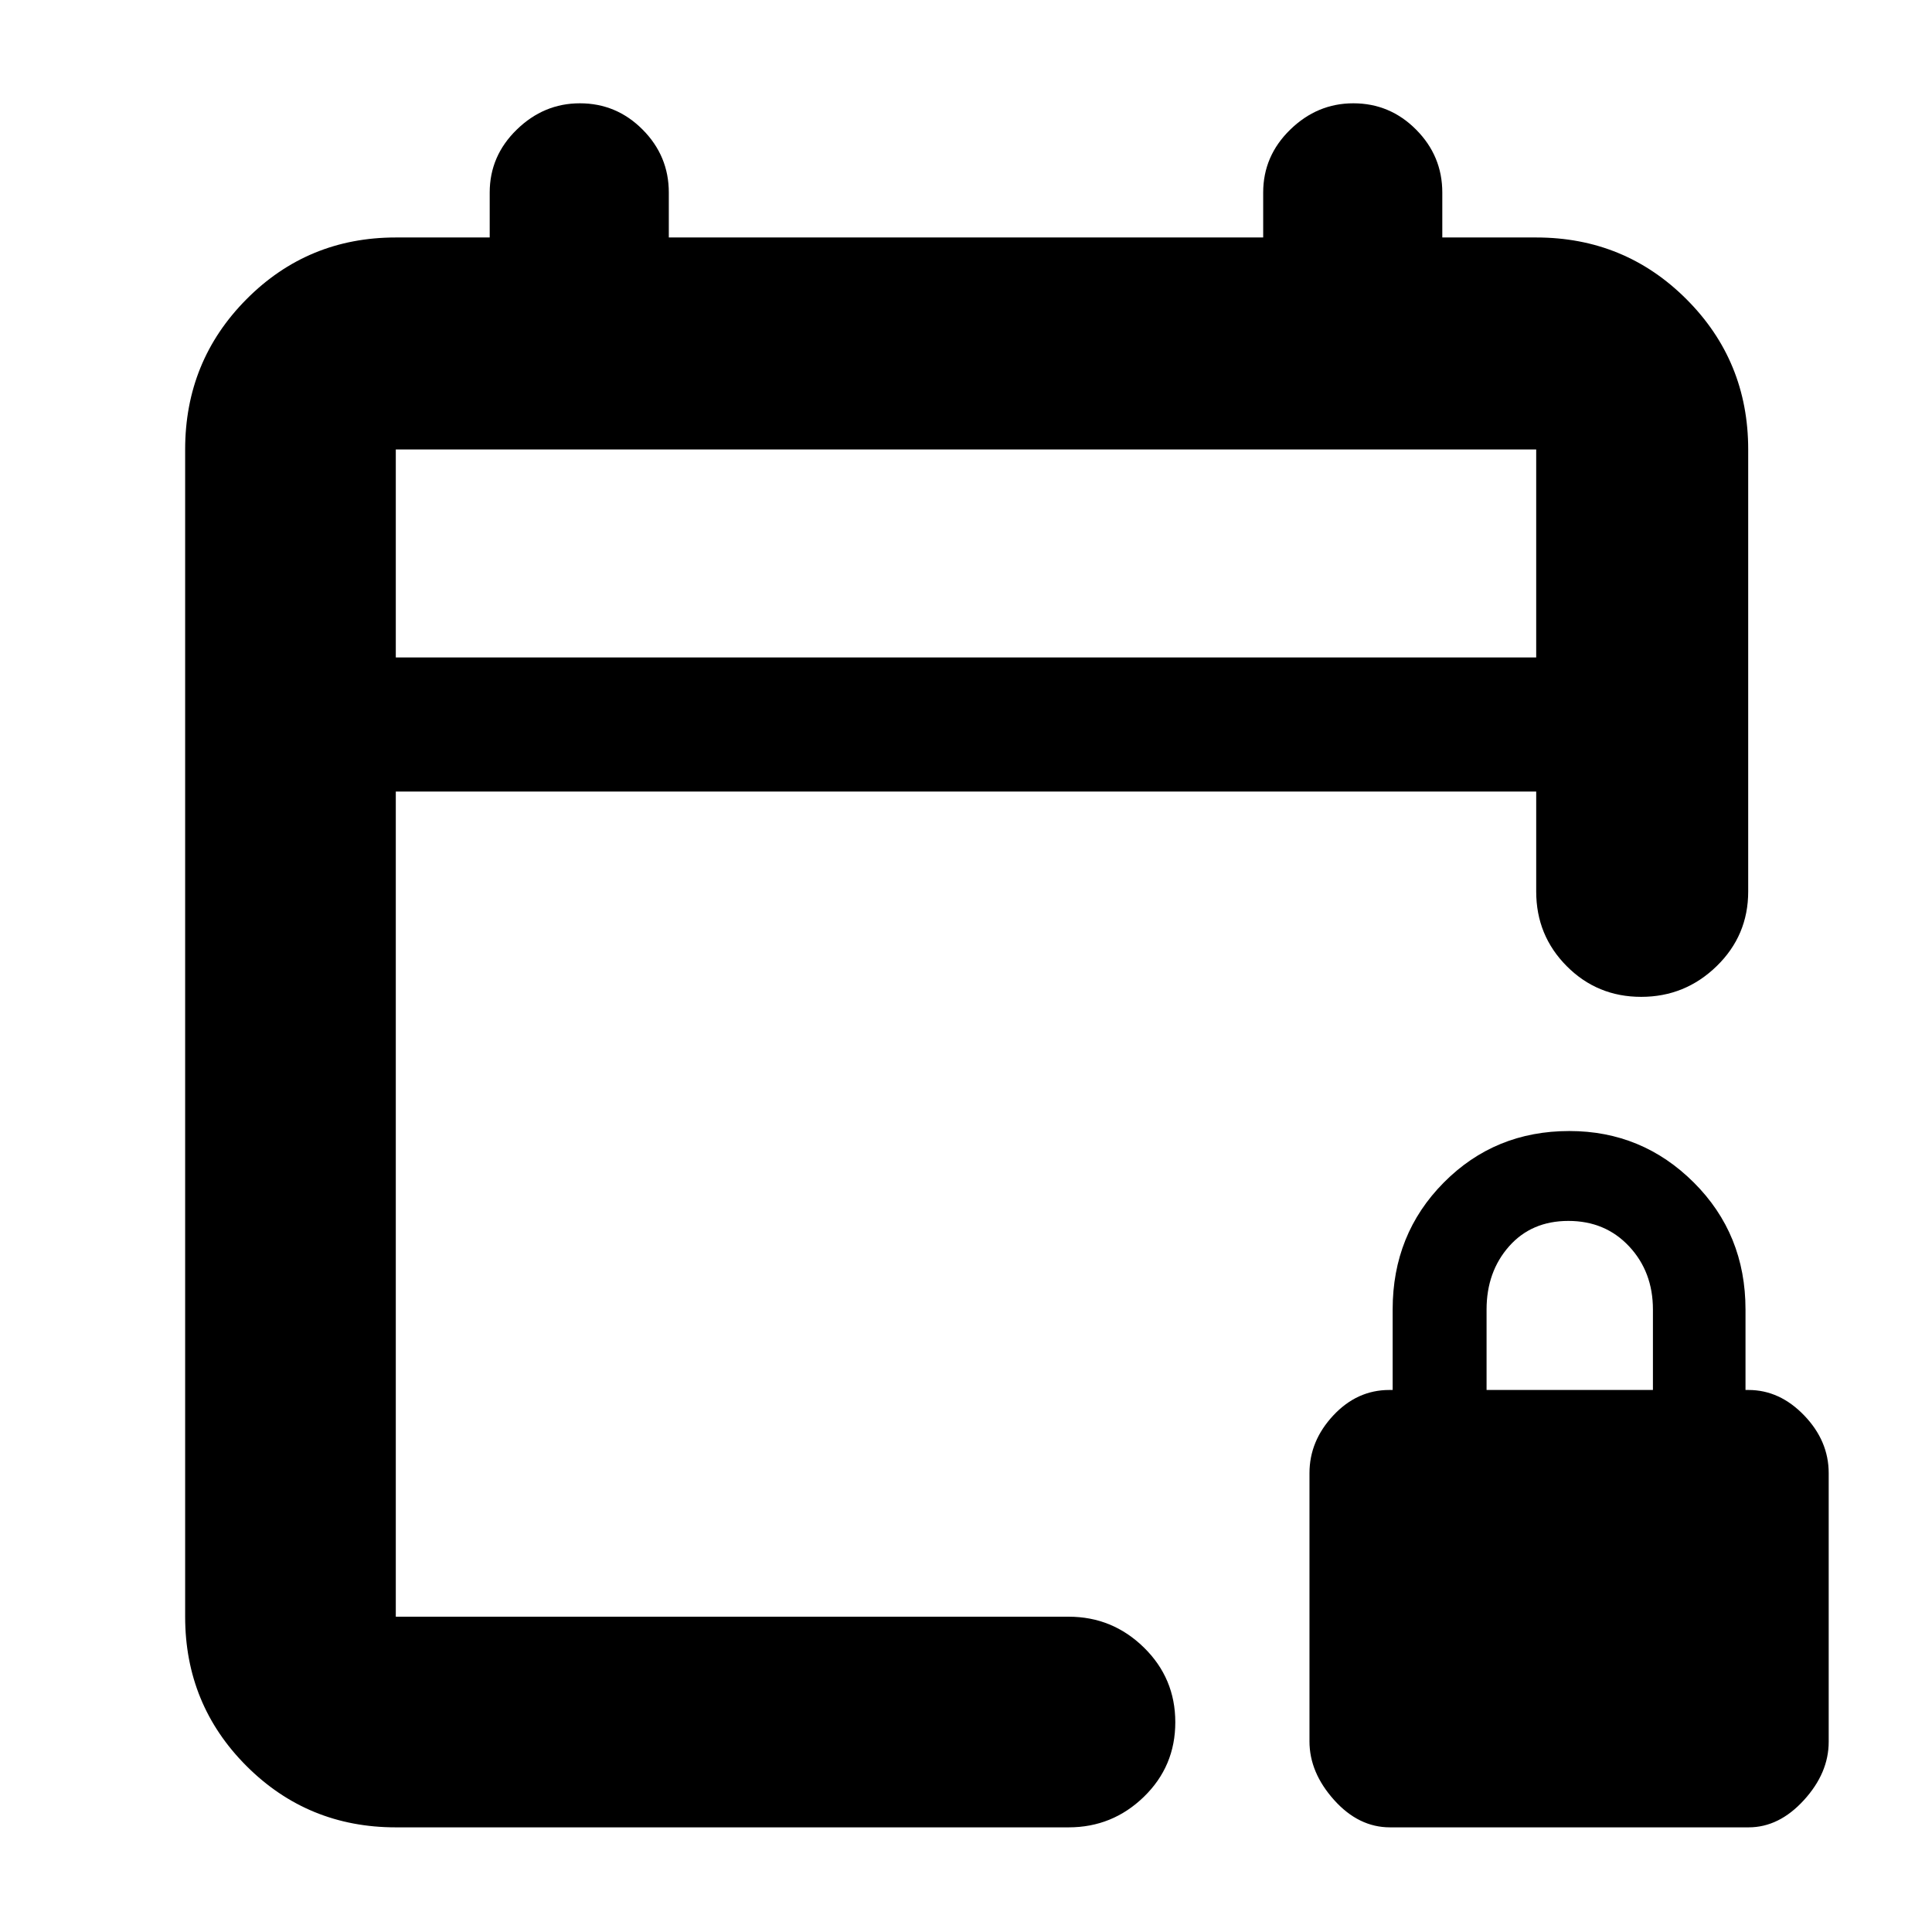<svg xmlns="http://www.w3.org/2000/svg" height="40" viewBox="0 -960 960 960" width="40"><path d="M196.67-52q-43.7 0-74.19-30.48Q92-112.97 92-156.67v-580q0-43.97 30.48-74.65Q152.97-842 196.67-842h46.66v-22.33q0-18.17 13.43-31.25 13.43-13.09 31.37-13.09 18.22 0 31.21 13.09 12.99 13.08 12.99 31.25V-842h295.34v-22.33q0-18.17 13.43-31.25 13.42-13.09 31.36-13.09 18.22 0 31.21 13.09 13 13.08 13 31.25V-842h46.66q43.98 0 74.66 30.68t30.68 74.65V-517q0 21.83-15.68 37.08-15.67 15.25-37.5 15.25-21.82 0-36.99-15.25-15.17-15.25-15.17-37.08v-49.67H196.67v410H531q21.75 0 37.38 15.29Q584-126.1 584-104.22q0 21.89-15.62 37.05Q552.75-52 531-52H196.67Zm0-581.33h566.66v-103.34H196.67v103.34Zm0 0v-103.34 103.34ZM690.68-52q-15.61 0-27.81-13.64-12.2-13.63-12.2-29.08V-228q0-16 11.83-28.67 11.83-12.66 27.83-12.66H692v-40q0-37.45 25.4-63.06Q742.79-398 779.79-398q36.21 0 61.88 25.61 25.66 25.61 25.66 63.06v40h1.47q15.53 0 27.7 12.66Q908.67-244 908.67-228v133.47q0 15.53-12.34 29.03Q884-52 868.88-52h-178.2Zm47.99-217.33h82.66v-40q0-18.7-11.83-31.35-11.83-12.65-30.17-12.65-18.33 0-29.5 12.65-11.16 12.65-11.16 31.35v40Z"/></svg>